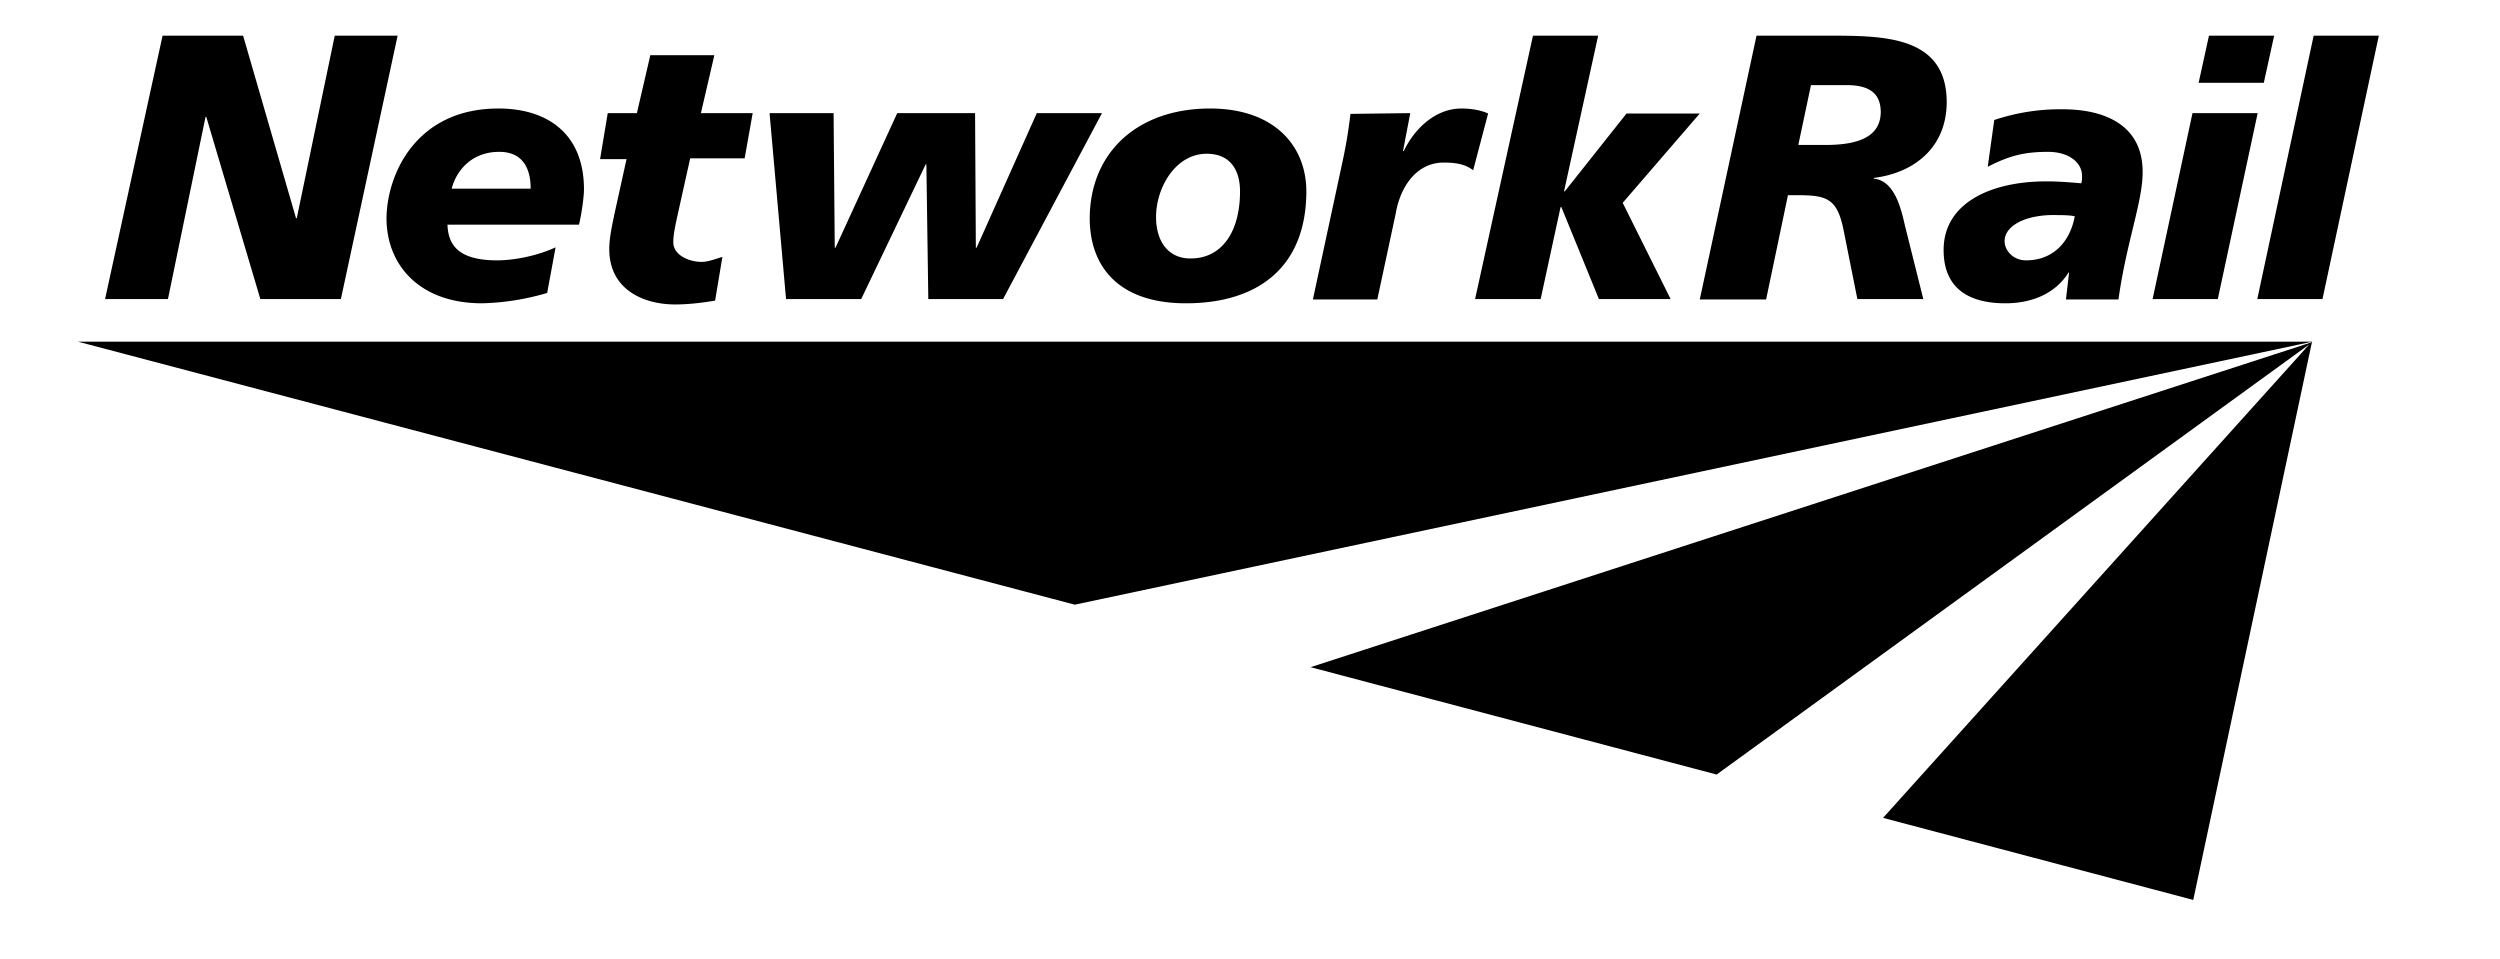 <svg xmlns="http://www.w3.org/2000/svg" viewBox="0 200 652 250">
  <title>Network Rail</title>
  <path d="M20.3 289.1h582.8l-322.8 68.6-260-68.6zM341.8 374l105.9 28 155.4-112.8L341.8 374zm149.3 39.3l80.9 21.4L603 289 491.1 413.3z" fill="black"/>
  <path d="M42.4 209.3h21l13.8 47.6h.2l9.9-47.6h16.4L88.9 278h-21l-14.1-47.5h-.2L43.8 278H27.4l15-68.7zM142.7 276.4a65 65 0 01-17 2.7c-16.2 0-24.9-9.9-24.9-22.2.1-11.3 7.6-28.6 29.2-28.6 12.7 0 22.3 6.5 22.3 21.1 0 1.9-.6 6.3-1.3 9.2h-34.3c.2 5.2 2.7 9.3 13 9.3 4.4 0 10.5-1.2 15.2-3.4l-2.2 11.9zm-4.3-27.2c0-5.2-2-9.6-8.2-9.6-7.2 0-11.2 4.9-12.4 9.6h20.6zM158.5 229.5h7.6l3.5-15.1h16.7l-3.5 15.1h13.5l-2.1 11.8H180l-3 13.5c-.8 3.7-1.4 6.1-1.4 8.4 0 3.3 4 5.1 7.4 5.1 1.7 0 3.7-.8 5.4-1.3l-1.9 11.4c-3.6.6-7 1-10.4 1-8.6 0-17.2-4.1-17.2-14.4 0-2.4.4-4.8 1.5-9.9l3-13.6h-6.9l2-12zM261.6 278h-19.5l-.5-35.1h-.2L224.6 278H205l-4.3-48.5h16.7l.3 35.1h.2l16.1-35.1h20.3l.2 35.1h.2l15.7-35.1h17L261.6 278zM309.3 279.1c-17.9 0-25.1-9.9-25.1-22.2.1-17.1 12.4-28.6 31.4-28.6 16.5 0 25.1 9.5 25.1 21.7-.1 20.3-13.3 29.1-31.4 29.1zm5.4-39c-8.1 0-13.2 8.8-13.2 16.5 0 6.6 3.4 10.9 9.1 10.8 7.8 0 12.8-6.6 12.8-17.5 0-5.1-2.2-9.8-8.7-9.8zM367.8 229.5l-1.9 9.9h.2c2.7-5.7 8.2-11.1 15-11.1 2.2 0 4.8.3 7 1.3l-3.9 14.8c-2.1-1.6-4.5-2-7.7-2-7 0-11.3 6.2-12.5 13.3l-4.8 22.4h-16.8l7.7-35.8c.9-4.1 1.6-8.3 2.1-12.6l15.6-.2zM399.8 209.3h17l-8.9 40.6h.2l16.1-20.3h19.1l-20.1 23.3 12.5 25.1H417l-9.8-24h-.2l-5.2 24h-17.1l15.1-68.7zM458.1 209.3H479c13.1.1 28.8.5 28.7 17.5-.1 11.7-8.5 18.3-19 19.6v.2c5.4.5 7.1 7.8 8.1 12.2l4.8 19.2h-17.2l-3.5-17.5c-1.7-9-4.5-9.6-12.7-9.6h-1.9l-5.7 27.2h-17.3l14.8-68.8zm10.9 28.5h7.2c8 0 14.2-1.9 14.3-8.5 0-4.9-2.9-7-8.5-7.1h-9.7l-3.3 15.6zM539.6 271.2l-.2-.2v.2c-3.6 5.6-9.8 7.9-16.4 7.9-10.4 0-16.2-4.6-16.1-14.1.1-11.9 12-17.7 26.8-17.7 3.4 0 6.7.3 9.1.5.2-.7.2-1.3.2-1.9 0-3.5-3.4-6.3-8.9-6.3-6.1 0-10.1 1-15.7 3.9l1.7-12.2a54 54 0 0117.8-2.8c11.6 0 21 4.5 20.9 16.5 0 7.6-4.3 18.5-6.3 33.1h-13.7l.8-6.9zm-11.2-3.3c7.1 0 11.5-4.9 12.7-11.5-1.4-.3-3.5-.3-4.4-.3-8-.3-13.9 2.6-13.9 6.8 0 2.4 2.2 5 5.6 5zM571.8 229.5h17L578.4 278h-17l10.4-48.5zm4.3-20.2h17l-2.7 12.3h-17l2.7-12.3zM603.4 209.3h17L605.7 278h-17l14.7-68.7z" fill="black"/>
</svg>
